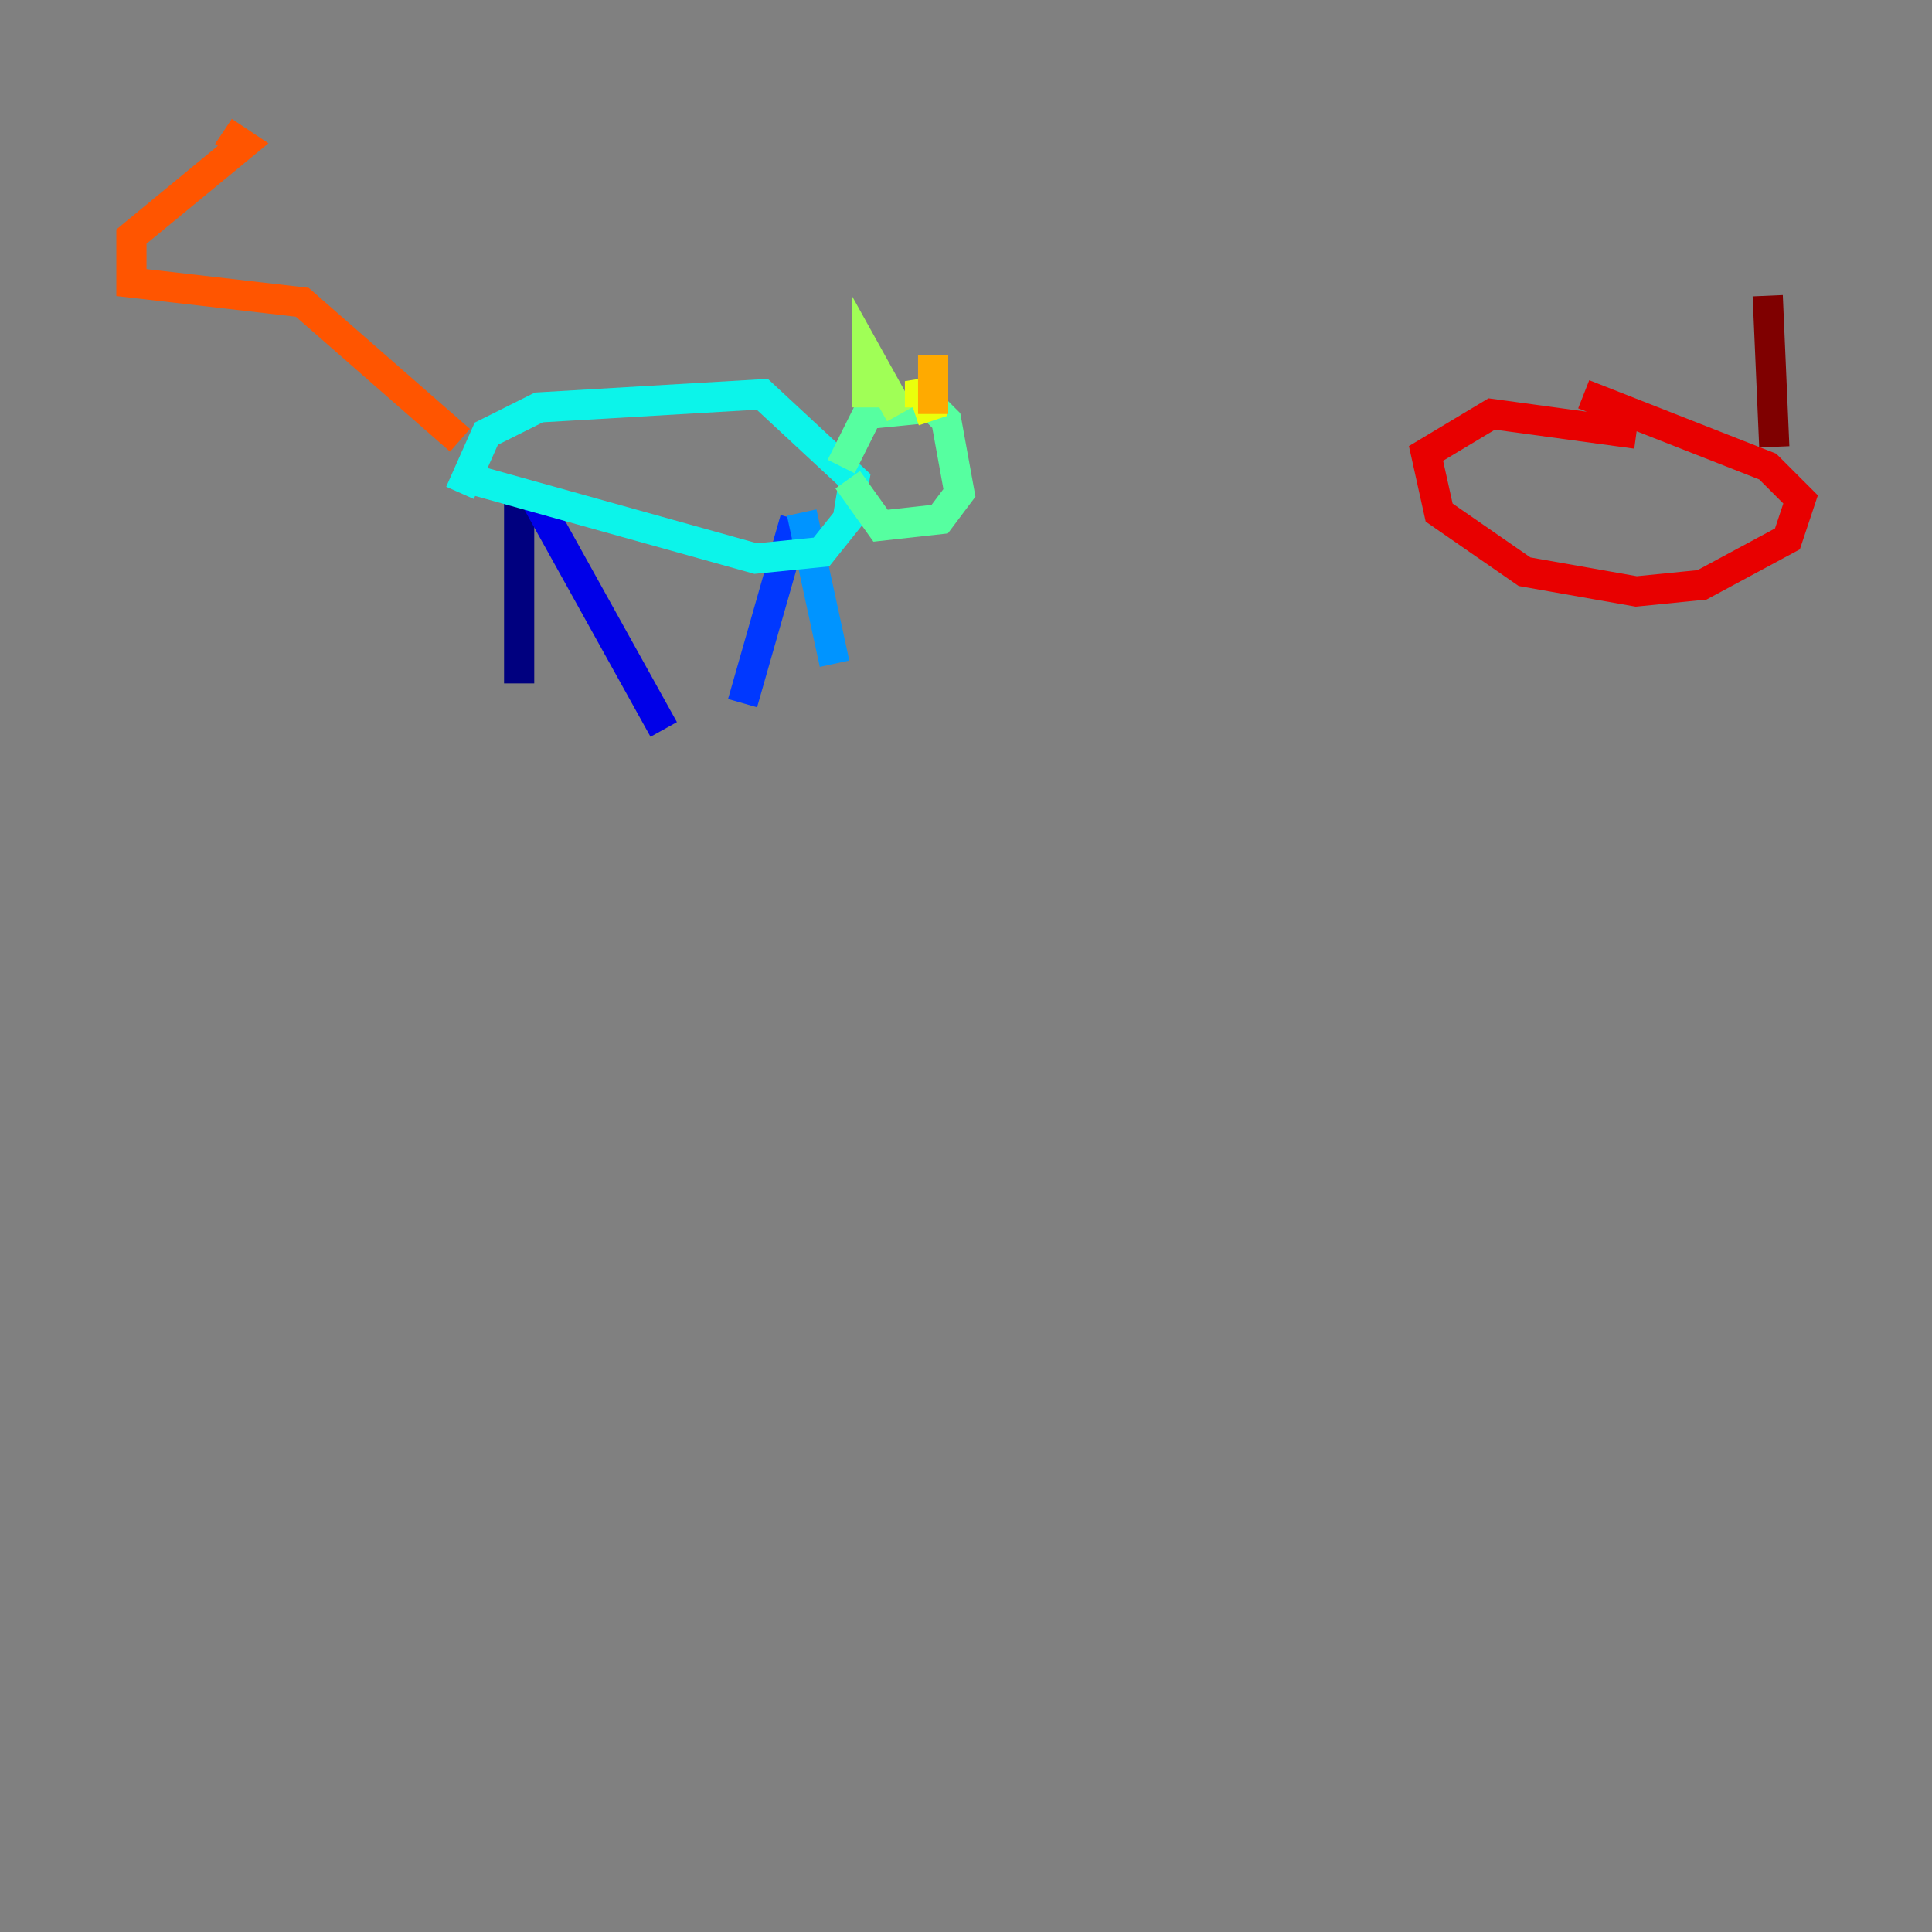 <?xml version="1.0" encoding="utf-8" ?>
<svg baseProfile="tiny" height="128" version="1.2" viewBox="0,0,128,128" width="128" xmlns="http://www.w3.org/2000/svg" xmlns:ev="http://www.w3.org/2001/xml-events" xmlns:xlink="http://www.w3.org/1999/xlink"><rect x="0" y="0" width="128" height="128" fill="#808080" stroke="none"/><defs /><polyline fill="none" points="34.395,33.088 34.395,45.279" stroke="#00007f" stroke-width="2" /><polyline fill="none" points="35.265,32.653 43.973,48.327" stroke="#0000e8" stroke-width="2" /><polyline fill="none" points="52.68,34.395 49.197,46.585" stroke="#0038ff" stroke-width="2" /><polyline fill="none" points="53.116,33.959 55.292,43.973" stroke="#0094ff" stroke-width="2" /><polyline fill="none" points="31.347,31.782 50.068,37.007 54.422,36.571 56.163,34.395 56.599,31.782 50.503,26.122 35.701,26.993 32.218,28.735 30.476,32.653" stroke="#0cf4ea" stroke-width="2" /><polyline fill="none" points="55.728,30.912 57.469,27.429 61.823,26.993 62.694,27.864 63.565,32.653 62.258,34.395 58.34,34.83 56.163,31.782" stroke="#56ffa0" stroke-width="2" /><polyline fill="none" points="57.469,26.993 57.469,23.51 59.646,27.429" stroke="#a0ff56" stroke-width="2" /><polyline fill="none" points="60.952,26.993 60.952,25.252 61.823,27.864" stroke="#eaff0c" stroke-width="2" /><polyline fill="none" points="61.823,27.429 61.823,23.51" stroke="#ffaa00" stroke-width="2" /><polyline fill="none" points="30.476,29.17 20.027,20.027 8.707,18.721 8.707,15.674 16.109,9.578 14.803,8.707" stroke="#ff5500" stroke-width="2" /><polyline fill="none" points="108.408,28.735 98.83,27.429 94.476,30.041 95.347,33.959 101.007,37.878 108.408,39.184 112.762,38.748 118.422,35.701 119.293,33.088 117.116,30.912 104.925,26.122" stroke="#e80000" stroke-width="2" /><polyline fill="none" points="117.551,29.605 117.116,19.592" stroke="#7f0000" stroke-width="2" /></svg>